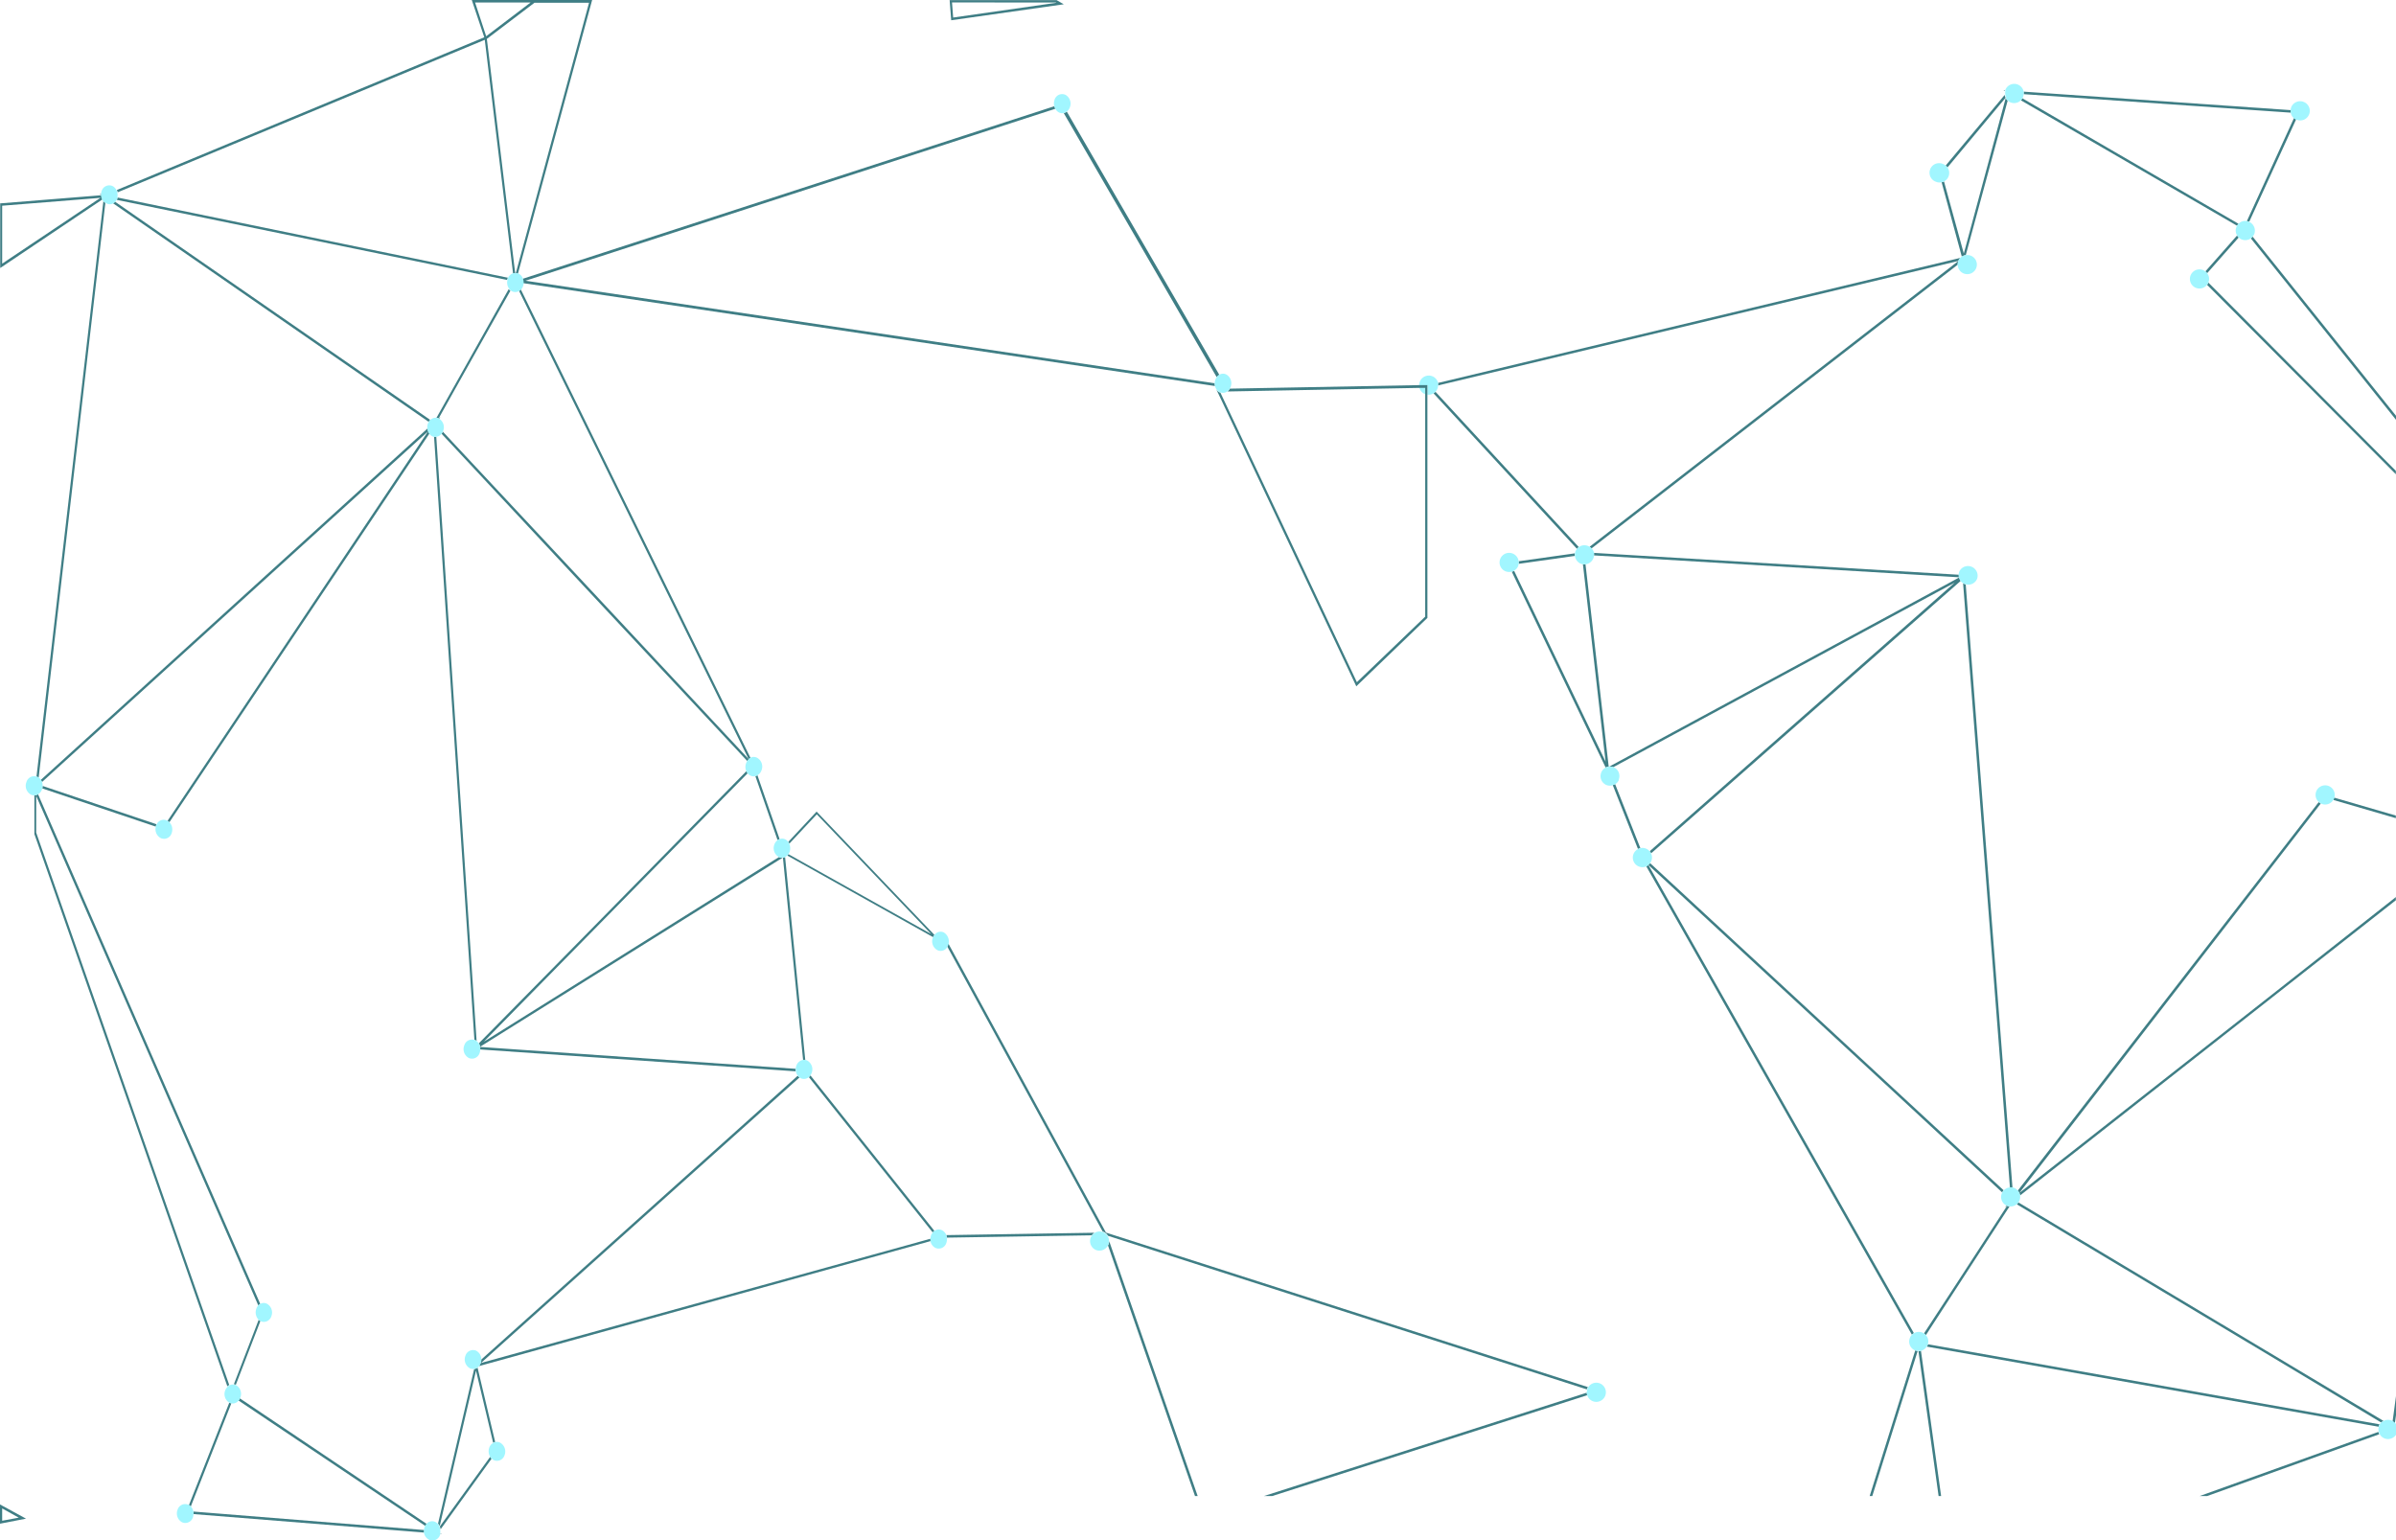 <svg id="Layer_1" data-name="Layer 1" xmlns="http://www.w3.org/2000/svg" viewBox="0 0 475.27 305.57"><defs><style>.cls-1{fill:none;}.cls-2{fill:#3f7e85;}.cls-3{fill:#a1f6ff;}</style></defs><title>nodoshor</title><path class="cls-1" d="M96.81,290.78a1.78,1.78,0,0,1,.77-1l-3.4-14.31L87,306.34a.59.59,0,0,0,0,.08l10-13.83A2.15,2.15,0,0,1,96.81,290.78Z" transform="translate(0.24 -3.6)"/><path class="cls-1" d="M84.62,87.64a3,3,0,0,1,.17-.36L22.19,43.93a1.42,1.42,0,0,1-1.3,0l-.23-.14-13.23,114a1.68,1.68,0,0,1,.43.45L84.53,88.66A2.1,2.1,0,0,1,84.62,87.64Z" transform="translate(0.24 -3.6)"/><path class="cls-1" d="M50.6,263.24a1.83,1.83,0,0,1,.4-.66L6.94,161.5v7.27L45.23,278.35a1.4,1.4,0,0,1,.92-.15l4.92-12.78A2.11,2.11,0,0,1,50.6,263.24Z" transform="translate(0.24 -3.6)"/><path class="cls-1" d="M93,275.08a2,2,0,0,1-.9-2.48,1.58,1.58,0,0,1,2.15-1,1.93,1.93,0,0,1,1,1.74L158,217a2,2,0,0,1-.39-.88L95,211.79a2.12,2.12,0,0,1-.11.61,1.58,1.58,0,0,1-2.15,1,2,2,0,0,1-.9-2.48,1.58,1.58,0,0,1,2-1.1l-8-119.63a1.28,1.28,0,0,1-.31-.11,1.69,1.69,0,0,1-.61-.51l-51.58,77.1a2.11,2.11,0,0,1,.41,2.12,1.57,1.57,0,0,1-2.14,1,2,2,0,0,1-1-2.29L8.15,160c0,.06,0,.12-.05.19a1.84,1.84,0,0,1-.79,1l44.07,101.1a1.44,1.44,0,0,1,1.37-.06,2,2,0,0,1,.89,2.47,1.57,1.57,0,0,1-2.14,1l0,0-4.87,12.64a2,2,0,0,1,.86,2.45,1.75,1.75,0,0,1-.11.24L84.4,305.91a1.47,1.47,0,0,1,1.77-.41,1.85,1.85,0,0,1,.48.35l7.16-30.65A1.49,1.49,0,0,1,93,275.08Z" transform="translate(0.24 -3.6)"/><path class="cls-1" d="M32.84,166.35a.57.57,0,0,1,.13.08L84.65,89.19,41.42,128.46,8.09,158.74a2,2,0,0,1,.12.77l22.61,7.61A1.53,1.53,0,0,1,32.84,166.35Z" transform="translate(0.24 -3.6)"/><path class="cls-1" d="M327.25,172.88a1.9,1.9,0,0,1,.06,1.55,2.3,2.3,0,0,1-.23.4l38.55,35.7,31.58,29.23a1.9,1.9,0,0,1,1.24-.6l-9.29-119.84a1.94,1.94,0,0,1-.51-.48l-24.23,21.33Z" transform="translate(0.24 -3.6)"/><path class="cls-1" d="M300.89,115.93a2,2,0,0,1-.79.91l18.14,37.82-2.08-18.13-2.41-21a2.26,2.26,0,0,1-.43-.11,1.9,1.9,0,0,1-1.16-1.55L301,115.45A2.08,2.08,0,0,1,300.89,115.93Z" transform="translate(0.24 -3.6)"/><path class="cls-1" d="M319,155.66l69.4-37.5s0,0,0,0l-72.4-4.34a1.79,1.79,0,0,1-.13.6,1.9,1.9,0,0,1-1.54,1.17l4.6,40.12Z" transform="translate(0.24 -3.6)"/><path class="cls-1" d="M337.07,146.44l-17.3,9.35h0a1.9,1.9,0,0,1,1,2.47,1.92,1.92,0,0,1-.71.87l5,12.71a1.83,1.83,0,0,1,1.1.1,1.79,1.79,0,0,1,.7.51l60.51-53.26Z" transform="translate(0.24 -3.6)"/><path class="cls-1" d="M382.18,270.27l89.6,15.89a2.35,2.35,0,0,1,.33-.37l-19-11.4-53.27-31.88a1.86,1.86,0,0,1-1.44.42l-16.59,25.53A1.9,1.9,0,0,1,382.18,270.27Z" transform="translate(0.24 -3.6)"/><path class="cls-1" d="M282.46,125.91V81.79l-.06,0a1.91,1.91,0,0,1-1.09-1.22l-38.06.71a1.45,1.45,0,0,1-1.42.21l27.08,57.47Z" transform="translate(0.24 -3.6)"/><path class="cls-1" d="M314.76,111.91a1.82,1.82,0,0,1,.31.16l73.16-56.7L285,80.07a1.9,1.9,0,0,1-.14.66,1.81,1.81,0,0,1-.38.59l28.43,30.81A1.89,1.89,0,0,1,314.76,111.91Z" transform="translate(0.24 -3.6)"/><path class="cls-1" d="M241.11,78.43,210.76,26a1.48,1.48,0,0,1-.92-.11,1.8,1.8,0,0,1-.77-.75L104,59.29,240.71,79.64a2.09,2.09,0,0,1,.12-.69A2,2,0,0,1,241.11,78.43Z" transform="translate(0.24 -3.6)"/><path class="cls-1" d="M326.73,175.19h0l52.7,92.88a1.89,1.89,0,0,1,1.66-.11,1.82,1.82,0,0,1,.31.16l6.68-10.27,9.78-15.05h0l-.4.31.29-.37a1.89,1.89,0,0,1-.91-2.41,1.09,1.09,0,0,1,.08-.15L373,218Z" transform="translate(0.24 -3.6)"/><path class="cls-1" d="M386.06,36.82a1.88,1.88,0,0,1,.2,1.81,1.86,1.86,0,0,1-.89,1L389.3,53.9l8.33-30.83a.56.56,0,0,0-.05-.08Z" transform="translate(0.24 -3.6)"/><path class="cls-1" d="M45.65,282l-8.09,20.43a2.08,2.08,0,0,1,.56,1.08l45.8,3.67a2,2,0,0,1,.11-.59c0-.08.07-.15.1-.23L47.07,281.43A1.51,1.51,0,0,1,45.65,282Z" transform="translate(0.24 -3.6)"/><path class="cls-1" d="M101.53,57.84,95.92,11.5,23.1,41.75a2.25,2.25,0,0,1,0,1l77.45,15.89A1.74,1.74,0,0,1,101.53,57.84Z" transform="translate(0.24 -3.6)"/><path class="cls-1" d="M116.63,4.1H105.8l0,0-9.44,7.17.37,3L102,57.8h.11Z" transform="translate(0.24 -3.6)"/><polygon class="cls-1" points="0.43 299.24 0.43 301.68 3.72 301.07 0.43 299.24"/><polygon class="cls-1" points="209.53 0.56 209.43 0.5 188.84 0.5 189.07 3.48 209.53 0.56"/><path class="cls-1" d="M153.29,174.24l1-.62h0a2,2,0,0,1-.9-2.47,1.88,1.88,0,0,1,.61-.87l-4.35-12.71a1.37,1.37,0,0,1-1-.1,1.51,1.51,0,0,1-.61-.51L95.75,210.21Z" transform="translate(0.24 -3.6)"/><path class="cls-1" d="M87.35,89.65a1.58,1.58,0,0,1-1.08.6l8,119.83a1.87,1.87,0,0,1,.44.49l20.53-20.9,32.55-33.14a2.12,2.12,0,0,1,0-1.55,2.93,2.93,0,0,1,.19-.4l-32.45-34.76Z" transform="translate(0.24 -3.6)"/><path class="cls-1" d="M161.78,165.15,156.34,171a2.17,2.17,0,0,1,.07,1.59,1.92,1.92,0,0,1-.25.47l28.28,15.82Z" transform="translate(0.24 -3.6)"/><path class="cls-1" d="M85.1,86.9a1.46,1.46,0,0,1,1.24-.42L100.68,61a2.12,2.12,0,0,1-.34-1.81L22.88,43.25a1.76,1.76,0,0,1-.29.37L39.28,55.18Z" transform="translate(0.24 -3.6)"/><path class="cls-1" d="M86.78,86.61h0l.34-.31-.24.37a2,2,0,0,1,.79,2.41l-.07.15,24.84,26.62,35.82,38.37h0L102.71,61.34a1.43,1.43,0,0,1-1.43.11,1.2,1.2,0,0,1-.27-.16L92.39,76.63Z" transform="translate(0.24 -3.6)"/><path class="cls-1" d="M160.2,217.28a1.47,1.47,0,0,1-1.59.22,1.4,1.4,0,0,1-.26-.16L95.11,274l89.22-24.7a1.87,1.87,0,0,1,.11-.66,2.1,2.1,0,0,1,.33-.59Z" transform="translate(0.24 -3.6)"/><path class="cls-1" d="M95,211.29l62.58,4.34a2.06,2.06,0,0,1,.12-.6,1.67,1.67,0,0,1,1.33-1.17l-4-40.12H155l-60,37.5S95,211.27,95,211.29Z" transform="translate(0.24 -3.6)"/><path class="cls-1" d="M159.86,214a2,2,0,0,1,.9,2.48,1.76,1.76,0,0,1-.25.47l24.6,30.85a1.45,1.45,0,0,1,1.48-.14,1.79,1.79,0,0,1,.87,1l29.39-.47a1.91,1.91,0,0,1,1.65-.21l-30.82-56.53a1.52,1.52,0,0,1-2,.68,2,2,0,0,1-.9-2.48.31.31,0,0,1,0-.1l-28.93-16.19a1.48,1.48,0,0,1-.42.3l4,40.25A1.73,1.73,0,0,1,159.86,214Z" transform="translate(0.24 -3.6)"/><path class="cls-1" d="M445.45,47.46,454.81,27a1.85,1.85,0,0,1-.65-1.08l-53-3.67a1.79,1.79,0,0,1-.13.59,2.53,2.53,0,0,1-.12.23L443.8,48A1.92,1.92,0,0,1,445.45,47.46Z" transform="translate(0.24 -3.6)"/><polygon class="cls-1" points="105.25 0.5 94.2 0.5 96.44 7.19 105.25 0.5"/><polygon class="cls-1" points="0.43 52.31 19.92 39.25 0.43 40.81 0.43 52.31"/><path class="cls-2" d="M319.77,155.79l17.3-9.35,50.41-27.24L327,172.46a1.92,1.92,0,0,1,.28.42l37.17-32.71,24.23-21.33a1.89,1.89,0,0,1-.3-.68L319,155.66A2,2,0,0,1,319.77,155.79Z" transform="translate(0.24 -3.6)"/><path class="cls-2" d="M315.93,113.78l72.4,4.34a2.07,2.07,0,0,1,0-.5l-72.4-4.34A1.67,1.67,0,0,1,315.93,113.78Z" transform="translate(0.24 -3.6)"/><path class="cls-2" d="M301,115.45l11.16-1.57a1.74,1.74,0,0,1,0-.51L301,114.94A1.74,1.74,0,0,1,301,115.45Z" transform="translate(0.24 -3.6)"/><path class="cls-2" d="M318.86,155.67l-4.6-40.12a1.74,1.74,0,0,1-.51,0l2.41,21,2.08,18.13L300.1,116.84a1.86,1.86,0,0,1-.46.19l18.61,38.82A2.15,2.15,0,0,1,318.86,155.67Z" transform="translate(0.24 -3.6)"/><path class="cls-2" d="M397.86,242.8l-.11-.06-.29.37Z" transform="translate(0.24 -3.6)"/><path class="cls-2" d="M462.59,162.29,475,165.91v-.52l-12.24-3.56-.06.19A1.82,1.82,0,0,1,462.59,162.29Z" transform="translate(0.24 -3.6)"/><path class="cls-2" d="M389.16,119.32l9.29,119.84a2.07,2.07,0,0,1,.5,0l-9.27-119.63-.2-.06A1.41,1.41,0,0,1,389.16,119.32Z" transform="translate(0.24 -3.6)"/><path class="cls-2" d="M320.13,159.14a1.92,1.92,0,0,1-.46.21l5,12.67a1.56,1.56,0,0,1,.47-.17Z" transform="translate(0.24 -3.6)"/><path class="cls-2" d="M443.8,48,400.92,23.1a1.68,1.68,0,0,1-.3.4L443.5,48.38A1.9,1.9,0,0,1,443.8,48Z" transform="translate(0.24 -3.6)"/><path class="cls-2" d="M397.17,21.5l.28.16a.74.74,0,0,0,0-.14Z" transform="translate(0.24 -3.6)"/><path class="cls-2" d="M445.45,47.46a2.28,2.28,0,0,1,.41.11l.07,0,9.3-20.31a1.68,1.68,0,0,1-.42-.27Z" transform="translate(0.24 -3.6)"/><path class="cls-2" d="M401.17,22.28l53,3.67a2.07,2.07,0,0,1,0-.5l-53-3.67A2.07,2.07,0,0,1,401.17,22.28Z" transform="translate(0.24 -3.6)"/><path class="cls-2" d="M370.63,300.38h.52l9-28.78a2.08,2.08,0,0,1-.48-.11Z" transform="translate(0.24 -3.6)"/><path class="cls-2" d="M326.73,175.19a1.83,1.83,0,0,1-.42.26L379,268.37a1.9,1.9,0,0,1,.4-.3Z" transform="translate(0.24 -3.6)"/><path class="cls-2" d="M327.08,174.83a2.38,2.38,0,0,1-.35.36L373,218l23.91,22.15a1.57,1.57,0,0,1,.29-.42l-31.58-29.23Z" transform="translate(0.24 -3.6)"/><path class="cls-2" d="M381.4,268.12a1.78,1.78,0,0,1,.38.34l16.59-25.53a1.76,1.76,0,0,1-.49-.12h0l-9.78,15.05Z" transform="translate(0.24 -3.6)"/><path class="cls-2" d="M446.23,50.89l28.81,36v-.8L446.59,50.54A1.5,1.5,0,0,1,446.23,50.89Z" transform="translate(0.24 -3.6)"/><path class="cls-2" d="M443.51,50.31l-6.29,7.13a2.38,2.38,0,0,1,.35.36l6.26-7.09A1.76,1.76,0,0,1,443.51,50.31Z" transform="translate(0.24 -3.6)"/><path class="cls-2" d="M475,97.68V97L437.81,59.66a1.76,1.76,0,0,1-.26.44Z" transform="translate(0.24 -3.6)"/><path class="cls-2" d="M475,286.24l0,0,0,.05Z" transform="translate(0.24 -3.6)"/><path class="cls-2" d="M474.8,286l.24-1.75v-3.76l-.69,5.13A1.82,1.82,0,0,1,474.8,286Z" transform="translate(0.24 -3.6)"/><path class="cls-2" d="M400.47,240.75,475,182.19v-.63L451.58,200l-51.25,40.24L460.11,163a2,2,0,0,1-.41-.28L400,239.8A1.91,1.91,0,0,1,400.47,240.75Z" transform="translate(0.24 -3.6)"/><path class="cls-2" d="M436.09,300.38h1.48l34.14-12.26a1.83,1.83,0,0,1-.18-.46Z" transform="translate(0.24 -3.6)"/><path class="cls-2" d="M380.3,271.61l4,28.77h.5l-4-28.81A2.11,2.11,0,0,1,380.3,271.61Z" transform="translate(0.24 -3.6)"/><path class="cls-2" d="M399.81,242.51l53.27,31.88,19,11.4a2.13,2.13,0,0,1,.47-.31l-72.42-43.35A1.82,1.82,0,0,1,399.81,242.51Z" transform="translate(0.24 -3.6)"/><path class="cls-2" d="M471.61,286.49a2.55,2.55,0,0,1,.17-.33l-89.6-15.89c0,.05,0,.11-.05.17a2.28,2.28,0,0,1-.17.3l89.61,15.89A.74.74,0,0,1,471.61,286.49Z" transform="translate(0.24 -3.6)"/><path class="cls-2" d="M398,23.56a1.83,1.83,0,0,1-.39-.49L389.3,53.9l-3.93-14.31a1.56,1.56,0,0,1-.47.17l4,14.74a1.89,1.89,0,0,1,.79-.29Z" transform="translate(0.24 -3.6)"/><path class="cls-2" d="M386.06,36.82,397.58,23a2.21,2.21,0,0,1-.17-.57l-11.7,14A1.75,1.75,0,0,1,386.06,36.82Z" transform="translate(0.24 -3.6)"/><path class="cls-2" d="M285,80.07l103.21-24.7a1.7,1.7,0,0,1,.4-.61L285,79.57A2.07,2.07,0,0,1,285,80.07Z" transform="translate(0.24 -3.6)"/><path class="cls-2" d="M388.23,55.37l-73.16,56.7a2,2,0,0,1,.38.33l72.64-56.29A1.74,1.74,0,0,1,388.23,55.37Z" transform="translate(0.24 -3.6)"/><path class="cls-2" d="M312.93,112.13,284.5,81.32a2.31,2.31,0,0,1-.39.31l28.46,30.85A1.5,1.5,0,0,1,312.93,112.13Z" transform="translate(0.24 -3.6)"/><path class="cls-2" d="M250.48,300.38h1.64l62.48-20a1.7,1.7,0,0,1-.09-.5Z" transform="translate(0.24 -3.6)"/><path class="cls-2" d="M219.54,250.66l17.26,49.72h.53l-17.55-50.56a1.78,1.78,0,0,1-.13.64A2,2,0,0,1,219.54,250.66Z" transform="translate(0.24 -3.6)"/><path class="cls-2" d="M216.85,248.15l-29.39.47a2.15,2.15,0,0,1,.12.5l28.75-.46A1.94,1.94,0,0,1,216.85,248.15Z" transform="translate(0.24 -3.6)"/><path class="cls-2" d="M187.68,191.41l30.82,56.53.11,0a1.92,1.92,0,0,1,.93.82l95,30.47c0-.07,0-.13.05-.19a1.73,1.73,0,0,1,.15-.27l-95.6-30.65-31.28-57.37a2.14,2.14,0,0,1-.23.62Z" transform="translate(0.24 -3.6)"/><path class="cls-3" d="M460.26,163.06a1.88,1.88,0,0,0,2.33-.77,1.82,1.82,0,0,0,.15-.27l.06-.19a1.9,1.9,0,1,0-3.1.87,2,2,0,0,0,.41.28Z" transform="translate(0.24 -3.6)"/><path class="cls-3" d="M320.84,158.27a1.9,1.9,0,0,0-1-2.47h0a2,2,0,0,0-.82-.13h-.09a2.15,2.15,0,0,0-.61.18,1.88,1.88,0,0,0-.94,1,1.92,1.92,0,0,0,1.05,2.49,1.85,1.85,0,0,0,1.31,0,1.8,1.8,0,0,0,1.17-1.08Z" transform="translate(0.24 -3.6)"/><path class="cls-3" d="M472.11,285.79a2.35,2.35,0,0,0-.33.37,2.55,2.55,0,0,0-.17.33.74.74,0,0,0,0,.14,1.9,1.9,0,0,0,0,1,1.83,1.83,0,0,0,.18.46,1.86,1.86,0,0,0,.94.85,1.9,1.9,0,0,0,2.39-.87v-1.79l0-.05a1.94,1.94,0,0,0-.21-.29,1.82,1.82,0,0,0-.45-.38l-.26-.14a1.88,1.88,0,0,0-1.51,0A2.13,2.13,0,0,0,472.11,285.79Z" transform="translate(0.24 -3.6)"/><path class="cls-3" d="M398.45,239.16a1.9,1.9,0,0,0-1.24.6,1.57,1.57,0,0,0-.29.42,1.09,1.09,0,0,0-.08.15,1.89,1.89,0,0,0,.91,2.41l.11.06h0a1.76,1.76,0,0,0,.49.12,1.86,1.86,0,0,0,1.44-.42,1.82,1.82,0,0,0,.35-.38,1.58,1.58,0,0,0,.2-.36,1.91,1.91,0,0,0-.34-2,1.92,1.92,0,0,0-.7-.51,1.58,1.58,0,0,0-.37-.11A2.07,2.07,0,0,0,398.45,239.16Z" transform="translate(0.24 -3.6)"/><path class="cls-3" d="M454.16,26a1.85,1.85,0,0,0,.65,1.08,1.68,1.68,0,0,0,.42.27l.07,0a1.9,1.9,0,0,0,1.45-3.52,1.91,1.91,0,0,0-2.49,1,2,2,0,0,0-.13.59A2.07,2.07,0,0,0,454.16,26Z" transform="translate(0.24 -3.6)"/><path class="cls-3" d="M326.73,175.19a2.38,2.38,0,0,0,.35-.36,2.3,2.3,0,0,0,.23-.4,1.9,1.9,0,0,0-.06-1.55,1.92,1.92,0,0,0-.28-.42,1.79,1.79,0,0,0-.7-.51,1.83,1.83,0,0,0-1.1-.1,1.56,1.56,0,0,0-.47.17,1.94,1.94,0,0,0-.92,1,1.91,1.91,0,0,0,2.53,2.46,1.83,1.83,0,0,0,.42-.26Z" transform="translate(0.24 -3.6)"/><path class="cls-3" d="M388.09,56.11a1.9,1.9,0,1,0,2.62-1.78,2,2,0,0,0-1-.12,1.89,1.89,0,0,0-.79.29,1.86,1.86,0,0,0-.31.26,1.7,1.7,0,0,0-.4.61A1.74,1.74,0,0,0,388.09,56.11Z" transform="translate(0.24 -3.6)"/><path class="cls-3" d="M282.89,81.89a1.85,1.85,0,0,0,1.22-.26,2.31,2.31,0,0,0,.39-.31,1.81,1.81,0,0,0,.38-.59,1.9,1.9,0,0,0,.14-.66,2.07,2.07,0,0,0,0-.5,1.9,1.9,0,0,0-3.61-.28,2,2,0,0,0-.14.76l1.67,0Z" transform="translate(0.24 -3.6)"/><path class="cls-3" d="M282.4,81.77l.06,0V80.53l-1.15,0A1.91,1.91,0,0,0,282.4,81.77Z" transform="translate(0.24 -3.6)"/><path class="cls-3" d="M445.45,47.46a1.85,1.85,0,0,0-1.95.92,1.08,1.08,0,0,0-.12.24,1.86,1.86,0,0,0,.13,1.69,1.76,1.76,0,0,0,.32.4,2,2,0,0,0,.59.39,1.9,1.9,0,0,0,1.81-.21,1.5,1.5,0,0,0,.36-.35,2,2,0,0,0,.31-.48,1.91,1.91,0,0,0-1-2.45l-.07,0A2.28,2.28,0,0,0,445.45,47.46Z" transform="translate(0.24 -3.6)"/><path class="cls-3" d="M315.07,112.07a1.82,1.82,0,0,0-.31-.16,1.89,1.89,0,0,0-1.83.22,1.5,1.5,0,0,0-.36.35,1.61,1.61,0,0,0-.29.47,1.63,1.63,0,0,0-.11.42,1.74,1.74,0,0,0,0,.51,1.9,1.9,0,0,0,1.16,1.55,2.26,2.26,0,0,0,.43.11,1.74,1.74,0,0,0,.51,0,1.9,1.9,0,0,0,1.54-1.17,1.79,1.79,0,0,0,.13-.6,1.67,1.67,0,0,0,0-.5,2,2,0,0,0-.45-.88A2,2,0,0,0,315.07,112.07Z" transform="translate(0.24 -3.6)"/><path class="cls-3" d="M388.33,118.12s0,0,0,0a1.89,1.89,0,0,0,.3.68,1.94,1.94,0,0,0,.51.48,1.41,1.41,0,0,0,.32.17l.2.06a1.88,1.88,0,0,0,2.28-1.1,1.91,1.91,0,0,0-3.53-1.44,2.22,2.22,0,0,0-.13.61A2.07,2.07,0,0,0,388.33,118.12Z" transform="translate(0.24 -3.6)"/><path class="cls-3" d="M397.63,23.07a1.83,1.83,0,0,0,.39.49,2,2,0,0,0,.54.35,1.9,1.9,0,0,0,2.06-.41,1.68,1.68,0,0,0,.3-.4,2.53,2.53,0,0,0,.12-.23,1.79,1.79,0,0,0,.13-.59,2.07,2.07,0,0,0,0-.5,1.9,1.9,0,0,0-3.63-.35.32.32,0,0,1,0,.09.74.74,0,0,1,0,.14,2,2,0,0,0,0,.76,2.21,2.21,0,0,0,.17.57A.56.56,0,0,1,397.63,23.07Z" transform="translate(0.24 -3.6)"/><path class="cls-3" d="M437.22,57.44a1.82,1.82,0,0,0-.45-.26,1.9,1.9,0,1,0,.78,2.92,1.76,1.76,0,0,0,.26-.44h0a1.88,1.88,0,0,0-.24-1.86A2.38,2.38,0,0,0,437.22,57.44Z" transform="translate(0.24 -3.6)"/><path class="cls-3" d="M218.61,248l-.11,0a1.91,1.91,0,0,0-1.65.21,1.94,1.94,0,0,0-.52.51,2.08,2.08,0,0,0-.2.36,1.91,1.91,0,0,0,1,2.48,1.89,1.89,0,0,0,2.37-.84,2,2,0,0,0,.11-.2,1.78,1.78,0,0,0,.13-.64,1.88,1.88,0,0,0-1.17-1.84Z" transform="translate(0.24 -3.6)"/><path class="cls-3" d="M382.13,270.44c0-.06,0-.12.05-.17a1.9,1.9,0,0,0-.4-1.81,1.78,1.78,0,0,0-.38-.34,1.82,1.82,0,0,0-.31-.16,1.92,1.92,0,0,0-2.06.41,1.74,1.74,0,0,0-.42.63,1.9,1.9,0,0,0,1,2.48h.05a2.08,2.08,0,0,0,.48.11h.13a2.11,2.11,0,0,0,.5,0,2,2,0,0,0,1.16-.83A2.28,2.28,0,0,0,382.13,270.44Z" transform="translate(0.24 -3.6)"/><path class="cls-3" d="M314.59,279.27a1.83,1.83,0,0,0-.08.61,1.7,1.7,0,0,0,.09.5,1.88,1.88,0,0,0,1.08,1.18,1.9,1.9,0,0,0,1.44-3.52,1.89,1.89,0,0,0-2.33.77,1.73,1.73,0,0,0-.15.27C314.62,279.14,314.61,279.2,314.59,279.27Z" transform="translate(0.24 -3.6)"/><path class="cls-3" d="M300.89,115.93a2.08,2.08,0,0,0,.11-.48,1.74,1.74,0,0,0,0-.51,1.9,1.9,0,1,0-2.59,2,2,2,0,0,0,1.69-.13A2,2,0,0,0,300.89,115.93Z" transform="translate(0.24 -3.6)"/><path class="cls-3" d="M386.26,38.63a1.88,1.88,0,0,0-.2-1.81,1.75,1.75,0,0,0-.35-.37,1.61,1.61,0,0,0-.49-.3,1.9,1.9,0,1,0-1.44,3.51,1.81,1.81,0,0,0,1.12.1,1.56,1.56,0,0,0,.47-.17A1.86,1.86,0,0,0,386.26,38.63Z" transform="translate(0.24 -3.6)"/><path class="cls-2" d="M157.6,215.63,95,211.29a2.07,2.07,0,0,1,0,.5l62.59,4.34A2.07,2.07,0,0,1,157.6,215.63Z" transform="translate(0.24 -3.6)"/><path class="cls-2" d="M159.49,213.87l-4-40.25a1.62,1.62,0,0,1-.43.12l4,40.12A1.31,1.31,0,0,1,159.49,213.87Z" transform="translate(0.24 -3.6)"/><path class="cls-2" d="M161.78,165.15l22.66,23.72-28.28-15.82a3.27,3.27,0,0,1-.24.27l28.93,16.19a1.66,1.66,0,0,1,.26-.45L161.74,164.6l-5.61,6a2.12,2.12,0,0,1,.21.36Z" transform="translate(0.24 -3.6)"/><path class="cls-2" d="M87.12,86.3l-.34.31.1.06Z" transform="translate(0.24 -3.6)"/><path class="cls-2" d="M30.7,167.39c0-.09.08-.18.12-.27L8.21,159.51a2.2,2.2,0,0,1-.06.5l22.5,7.57C30.67,167.52,30.68,167.46,30.7,167.39Z" transform="translate(0.24 -3.6)"/><path class="cls-2" d="M84.65,89.19,33,166.43a1.93,1.93,0,0,1,.36.28l51.58-77.1a2,2,0,0,1-.38-1L7.86,158.31a2,2,0,0,1,.23.43l33.33-30.28Z" transform="translate(0.24 -3.6)"/><path class="cls-2" d="M94.3,210.08l-8-119.83a1.64,1.64,0,0,1-.44,0l8,119.63a1.27,1.27,0,0,1,.18.06A1.91,1.91,0,0,1,94.3,210.08Z" transform="translate(0.24 -3.6)"/><path class="cls-2" d="M94.74,210.57a1.81,1.81,0,0,1,.26.68l60-37.5a1.49,1.49,0,0,1-.71-.13l-1,.62-57.54,36L148.06,157a1.76,1.76,0,0,1-.24-.42l-32.55,33.14Z" transform="translate(0.24 -3.6)"/><path class="cls-2" d="M154,170.27a1.71,1.71,0,0,1,.4-.21L150,157.39a1.32,1.32,0,0,1-.41.17Z" transform="translate(0.24 -3.6)"/><path class="cls-2" d="M87.38,307.91l-.25-.16,0,.14Z" transform="translate(0.24 -3.6)"/><path class="cls-2" d="M47.07,281.43l37.06,24.88a1.87,1.87,0,0,1,.27-.4L47.33,281A2.11,2.11,0,0,1,47.07,281.43Z" transform="translate(0.24 -3.6)"/><path class="cls-2" d="M83.92,307.13l-45.8-3.67a2.75,2.75,0,0,1,0,.5l45.8,3.67A2.07,2.07,0,0,1,83.92,307.13Z" transform="translate(0.24 -3.6)"/><path class="cls-2" d="M45.65,282a1.65,1.65,0,0,1-.36-.11l-.06,0-8,20.31a1.84,1.84,0,0,1,.37.27Z" transform="translate(0.24 -3.6)"/><path class="cls-2" d="M86.77,86.6h0l5.61-10L101,61.29a1.52,1.52,0,0,1-.33-.34L86.34,86.48A1.47,1.47,0,0,1,86.77,86.6Z" transform="translate(0.24 -3.6)"/><path class="cls-2" d="M87.6,89.23a2.12,2.12,0,0,1-.25.42l28.16,30.17L148,154.58a2.6,2.6,0,0,1,.3-.36l-35.82-38.37Z" transform="translate(0.24 -3.6)"/><path class="cls-2" d="M148.27,154.22a1.5,1.5,0,0,1,.36-.26L103.06,61a1.43,1.43,0,0,1-.35.3Z" transform="translate(0.24 -3.6)"/><path class="cls-2" d="M51.07,265.42,46.15,278.2a1.43,1.43,0,0,1,.39.11l0,0,4.87-12.64A2.07,2.07,0,0,1,51.07,265.42Z" transform="translate(0.24 -3.6)"/><path class="cls-2" d="M6.94,168.77V161.5L51,262.58a1.79,1.79,0,0,1,.38-.31L7.31,161.17a1.5,1.5,0,0,1-.73.21v7.68L44.86,278.63a1.44,1.44,0,0,1,.37-.28Z" transform="translate(0.24 -3.6)"/><path class="cls-2" d="M7.43,157.86l13.23-114a1.56,1.56,0,0,1-.39-.38L7,157.66l.18.06Z" transform="translate(0.24 -3.6)"/><path class="cls-2" d="M100.38,59c0-.1.09-.2.14-.3L23.07,42.78s0,.1,0,.14a1.66,1.66,0,0,1-.15.33l77.46,15.89A1.36,1.36,0,0,1,100.38,59Z" transform="translate(0.24 -3.6)"/><path class="cls-2" d="M95.92,11.5l5.61,46.34a1.57,1.57,0,0,1,.43,0L96.7,14.32l-.37-3,9.44-7.17,0,0h10.83L102.07,57.81a1.63,1.63,0,0,1,.42.11l14.64-54,.09-.32H93.34L95.82,11,22.94,41.29a1.79,1.79,0,0,1,.16.46ZM105,4.1,96.2,10.79,94,4.1Z" transform="translate(0.24 -3.6)"/><path class="cls-2" d="M19.88,42.33,0,43.93h-.2V56.77L20.09,43.15A2.07,2.07,0,0,1,19.88,42.33ZM.19,55.9V44.41l19.49-1.56Z" transform="translate(0.24 -3.6)"/><path class="cls-2" d="M19.87,42.12,19.48,42l.39.28Z" transform="translate(0.24 -3.6)"/><path class="cls-2" d="M85.1,86.9,39.28,55.18,22.59,43.62a1.72,1.72,0,0,1-.4.31l62.6,43.35A1.66,1.66,0,0,1,85.1,86.9Z" transform="translate(0.24 -3.6)"/><path class="cls-2" d="M97,292.59,87,306.42a1.85,1.85,0,0,1,.15.57l10.11-14A1.8,1.8,0,0,1,97,292.59Z" transform="translate(0.24 -3.6)"/><path class="cls-2" d="M86.65,305.85a2.11,2.11,0,0,1,.33.49l7.2-30.83,3.4,14.31a1.27,1.27,0,0,1,.4-.17l-3.49-14.74a1.51,1.51,0,0,1-.68.29Z" transform="translate(0.24 -3.6)"/><path class="cls-2" d="M184.33,249.34,95.11,274a2.12,2.12,0,0,1-.35.61l89.61-24.81A1.67,1.67,0,0,1,184.33,249.34Z" transform="translate(0.24 -3.6)"/><path class="cls-2" d="M160.51,216.93a1.76,1.76,0,0,1-.31.35l24.57,30.81a2,2,0,0,1,.34-.31Z" transform="translate(0.24 -3.6)"/><path class="cls-2" d="M158,217,95.23,273.3a2.34,2.34,0,0,1-.12.74l63.24-56.7A1.48,1.48,0,0,1,158,217Z" transform="translate(0.24 -3.6)"/><path class="cls-2" d="M241.11,78.43a1.74,1.74,0,0,1,.52-.46L211.37,25.74a1.56,1.56,0,0,1-.61.29Z" transform="translate(0.24 -3.6)"/><path class="cls-2" d="M103.54,59.77,240.77,80.18a2.35,2.35,0,0,1-.06-.54L104,59.29l105.1-34.12a2.72,2.72,0,0,1-.19-.5L103.4,58.92A2.2,2.2,0,0,1,103.54,59.77Z" transform="translate(0.24 -3.6)"/><path class="cls-2" d="M243.25,81.26l38.06-.71,1.15,0v45.38l-13.55,13L241.83,81.47l-.1,0a1.64,1.64,0,0,1-.7-.63h0l27.64,58.64.12.27,14.11-13.57V80l-1.67,0-37.52.7A1.71,1.71,0,0,1,243.25,81.26Z" transform="translate(0.24 -3.6)"/><path class="cls-2" d="M-.24,302.05v3.82l5.16-1Zm.43.79,3.29,1.83-3.29.61Z" transform="translate(0.24 -3.6)"/><path class="cls-2" d="M210.77,4.45l-1.43-.83-21.21,0,.31,4ZM209.2,4.1l.09.05L188.83,7.08l-.23-3Z" transform="translate(0.24 -3.6)"/><path class="cls-3" d="M32.84,166.35a1.53,1.53,0,0,0-2,.77c0,.09-.09.18-.12.27s0,.13-.05.19a2,2,0,0,0,1,2.29,1.57,1.57,0,0,0,2.14-1,2.11,2.11,0,0,0-.41-2.12,1.93,1.93,0,0,0-.36-.28A.57.57,0,0,0,32.84,166.35Z" transform="translate(0.24 -3.6)"/><path class="cls-3" d="M153.36,171.14a2,2,0,0,0,.9,2.47h0a1.49,1.49,0,0,0,.71.13h.08a1.62,1.62,0,0,0,.43-.12,1.48,1.48,0,0,0,.42-.3,3.27,3.27,0,0,0,.24-.27,1.92,1.92,0,0,0,.25-.47,2.17,2.17,0,0,0-.07-1.59,2.12,2.12,0,0,0-.21-.36,1.57,1.57,0,0,0-.63-.54,1.39,1.39,0,0,0-1.13,0,1.71,1.71,0,0,0-.4.21A1.88,1.88,0,0,0,153.36,171.14Z" transform="translate(0.24 -3.6)"/><path class="cls-3" d="M20.66,43.82l.23.14a1.42,1.42,0,0,0,1.3,0,1.72,1.72,0,0,0,.4-.31,1.76,1.76,0,0,0,.29-.37,1.66,1.66,0,0,0,.15-.33s0-.09,0-.14a2.25,2.25,0,0,0,0-1,1.79,1.79,0,0,0-.16-.46,1.72,1.72,0,0,0-.81-.85,1.58,1.58,0,0,0-2.14,1,2.07,2.07,0,0,0-.12.64v.2h0a2.07,2.07,0,0,0,.21.82,1.75,1.75,0,0,0,.18.29A1.56,1.56,0,0,0,20.66,43.82Z" transform="translate(0.24 -3.6)"/><path class="cls-3" d="M86.27,90.25a1.58,1.58,0,0,0,1.08-.6,2.12,2.12,0,0,0,.25-.42l.07-.15a2,2,0,0,0-.79-2.41l-.1-.06h0a1.51,1.51,0,0,0-1.67.3,1.66,1.66,0,0,0-.31.38,3,3,0,0,0-.17.36,2.1,2.1,0,0,0-.09,1,2,2,0,0,0,.38,1,1.69,1.69,0,0,0,.61.51,1.28,1.28,0,0,0,.31.11A1.64,1.64,0,0,0,86.27,90.25Z" transform="translate(0.24 -3.6)"/><path class="cls-3" d="M38.12,303.46a2.08,2.08,0,0,0-.56-1.08,1.84,1.84,0,0,0-.37-.27l-.06,0a1.58,1.58,0,0,0-2.15,1,2,2,0,0,0,.9,2.48,1.58,1.58,0,0,0,2.15-1,2.36,2.36,0,0,0,.11-.59A2.75,2.75,0,0,0,38.12,303.46Z" transform="translate(0.24 -3.6)"/><path class="cls-3" d="M148.26,154.22a2.6,2.6,0,0,0-.3.36,2.93,2.93,0,0,0-.19.4,2.12,2.12,0,0,0,0,1.55,1.76,1.76,0,0,0,.24.42,1.51,1.51,0,0,0,.61.51,1.37,1.37,0,0,0,1,.1,1.32,1.32,0,0,0,.41-.17,1.84,1.84,0,0,0,.79-1,2,2,0,0,0-.91-2.48,1.44,1.44,0,0,0-1.28,0,1.5,1.5,0,0,0-.36.26Z" transform="translate(0.24 -3.6)"/><path class="cls-3" d="M95.23,273.3a1.93,1.93,0,0,0-1-1.74,1.58,1.58,0,0,0-2.15,1,2,2,0,0,0,.9,2.48,1.49,1.49,0,0,0,.85.12,1.51,1.51,0,0,0,.68-.29,1.33,1.33,0,0,0,.27-.26,2.12,2.12,0,0,0,.35-.61A2.34,2.34,0,0,0,95.23,273.3Z" transform="translate(0.24 -3.6)"/><path class="cls-3" d="M186.59,247.64a1.45,1.45,0,0,0-1.48.14,2,2,0,0,0-.34.31,2.1,2.1,0,0,0-.33.59,1.87,1.87,0,0,0-.11.66,1.67,1.67,0,0,0,0,.5,1.85,1.85,0,0,0,1,1.32,1.58,1.58,0,0,0,2.15-1,2.35,2.35,0,0,0,0-1.5A1.79,1.79,0,0,0,186.59,247.64Z" transform="translate(0.24 -3.6)"/><path class="cls-3" d="M45.65,282a1.51,1.51,0,0,0,1.42-.52,2.11,2.11,0,0,0,.26-.4,1.75,1.75,0,0,0,.11-.24,2,2,0,0,0-.86-2.45l0,0a1.43,1.43,0,0,0-.39-.11,1.4,1.4,0,0,0-.92.15,1.44,1.44,0,0,0-.37.28,1.92,1.92,0,0,0-.47.72,2,2,0,0,0,.84,2.45l.06,0A1.65,1.65,0,0,0,45.65,282Z" transform="translate(0.24 -3.6)"/><path class="cls-3" d="M158.35,217.34a1.4,1.4,0,0,0,.26.16,1.47,1.47,0,0,0,1.59-.22,2.12,2.12,0,0,0,.56-.82,2,2,0,0,0-.9-2.48,1.73,1.73,0,0,0-.37-.11,1.31,1.31,0,0,0-.44,0,1.67,1.67,0,0,0-1.33,1.17,2.17,2.17,0,0,0-.09,1.1,2,2,0,0,0,.39.88A1.48,1.48,0,0,0,158.35,217.34Z" transform="translate(0.24 -3.6)"/><path class="cls-3" d="M95,211.29s0,0,0,0a1.81,1.81,0,0,0-.26-.68,1.87,1.87,0,0,0-.44-.49,1.91,1.91,0,0,0-.27-.16,1.27,1.27,0,0,0-.18-.06,1.58,1.58,0,0,0-2,1.1,2,2,0,0,0,.9,2.48,1.58,1.58,0,0,0,2.15-1,2.12,2.12,0,0,0,.11-.61A2.07,2.07,0,0,0,95,211.29Z" transform="translate(0.24 -3.6)"/><path class="cls-3" d="M87.07,308l0-.09,0-.14a2.16,2.16,0,0,0,0-.76,1.85,1.85,0,0,0-.15-.57.59.59,0,0,1,0-.08,2.11,2.11,0,0,0-.33-.49,1.85,1.85,0,0,0-.48-.35,1.47,1.47,0,0,0-1.77.41,1.87,1.87,0,0,0-.27.4c0,.08-.07.15-.1.23a2,2,0,0,0-.11.59,2.07,2.07,0,0,0,0,.5,1.9,1.9,0,0,0,1,1.4A1.58,1.58,0,0,0,87.07,308Z" transform="translate(0.24 -3.6)"/><path class="cls-3" d="M50.6,263.24a2.11,2.11,0,0,0,.47,2.18,2.07,2.07,0,0,0,.38.28l0,0a1.57,1.57,0,0,0,2.14-1,2,2,0,0,0-.89-2.47,1.44,1.44,0,0,0-1.37.06,1.79,1.79,0,0,0-.38.31A1.83,1.83,0,0,0,50.6,263.24Z" transform="translate(0.24 -3.6)"/><path class="cls-3" d="M241.11,78.43a2,2,0,0,0-.28.52,2.09,2.09,0,0,0-.12.69,2.35,2.35,0,0,0,.06.54,2.14,2.14,0,0,0,.26.62,1.64,1.64,0,0,0,.7.63l.1,0a1.45,1.45,0,0,0,1.42-.21,1.71,1.71,0,0,0,.45-.51,2,2,0,0,0,.17-.36,2,2,0,0,0-.9-2.48,1.44,1.44,0,0,0-1.34.06A1.74,1.74,0,0,0,241.11,78.43Z" transform="translate(0.24 -3.6)"/><path class="cls-3" d="M102,57.8a1.57,1.57,0,0,0-.43,0,1.74,1.74,0,0,0-1,.83c0,.1-.1.2-.14.3a1.36,1.36,0,0,0,0,.17,2.12,2.12,0,0,0,.34,1.81,1.52,1.52,0,0,0,.33.34,1.2,1.2,0,0,0,.27.16,1.55,1.55,0,0,0,1.78-.41,1.76,1.76,0,0,0,.36-.63,2.07,2.07,0,0,0,.12-.64,2.2,2.2,0,0,0-.14-.85,1.77,1.77,0,0,0-.87-1h0a1.63,1.63,0,0,0-.42-.11Z" transform="translate(0.24 -3.6)"/><path class="cls-3" d="M209.84,25.92a1.48,1.48,0,0,0,.92.11,1.56,1.56,0,0,0,.61-.29,1.88,1.88,0,0,0,.61-.86,2,2,0,0,0-.9-2.48,1.57,1.57,0,0,0-2.14,1,2.16,2.16,0,0,0-.06,1.23,2.72,2.72,0,0,0,.19.5A1.8,1.8,0,0,0,209.84,25.92Z" transform="translate(0.24 -3.6)"/><path class="cls-3" d="M184.8,189.61a2,2,0,0,0,.9,2.48,1.52,1.52,0,0,0,2-.68,2.11,2.11,0,0,0-.74-2.84,1.48,1.48,0,0,0-1.83.49,1.66,1.66,0,0,0-.26.45A.31.31,0,0,0,184.8,189.61Z" transform="translate(0.24 -3.6)"/><path class="cls-3" d="M96.81,290.78a2.15,2.15,0,0,0,.17,1.81,1.8,1.8,0,0,0,.3.37,1.54,1.54,0,0,0,.42.3,1.58,1.58,0,0,0,2.15-1,2,2,0,0,0-.9-2.47,1.37,1.37,0,0,0-1-.1,1.27,1.27,0,0,0-.4.17A1.78,1.78,0,0,0,96.81,290.78Z" transform="translate(0.24 -3.6)"/><path class="cls-3" d="M7.31,161.17a1.84,1.84,0,0,0,.79-1c0-.07,0-.13.05-.19a2.2,2.2,0,0,0,.06-.5,1.89,1.89,0,0,0-.35-1.2,1.68,1.68,0,0,0-.43-.45l-.23-.14L7,157.66a1.58,1.58,0,0,0-2,1.1,2,2,0,0,0,.9,2.48,1.6,1.6,0,0,0,.63.14A1.5,1.5,0,0,0,7.31,161.17Z" transform="translate(0.24 -3.6)"/></svg>
